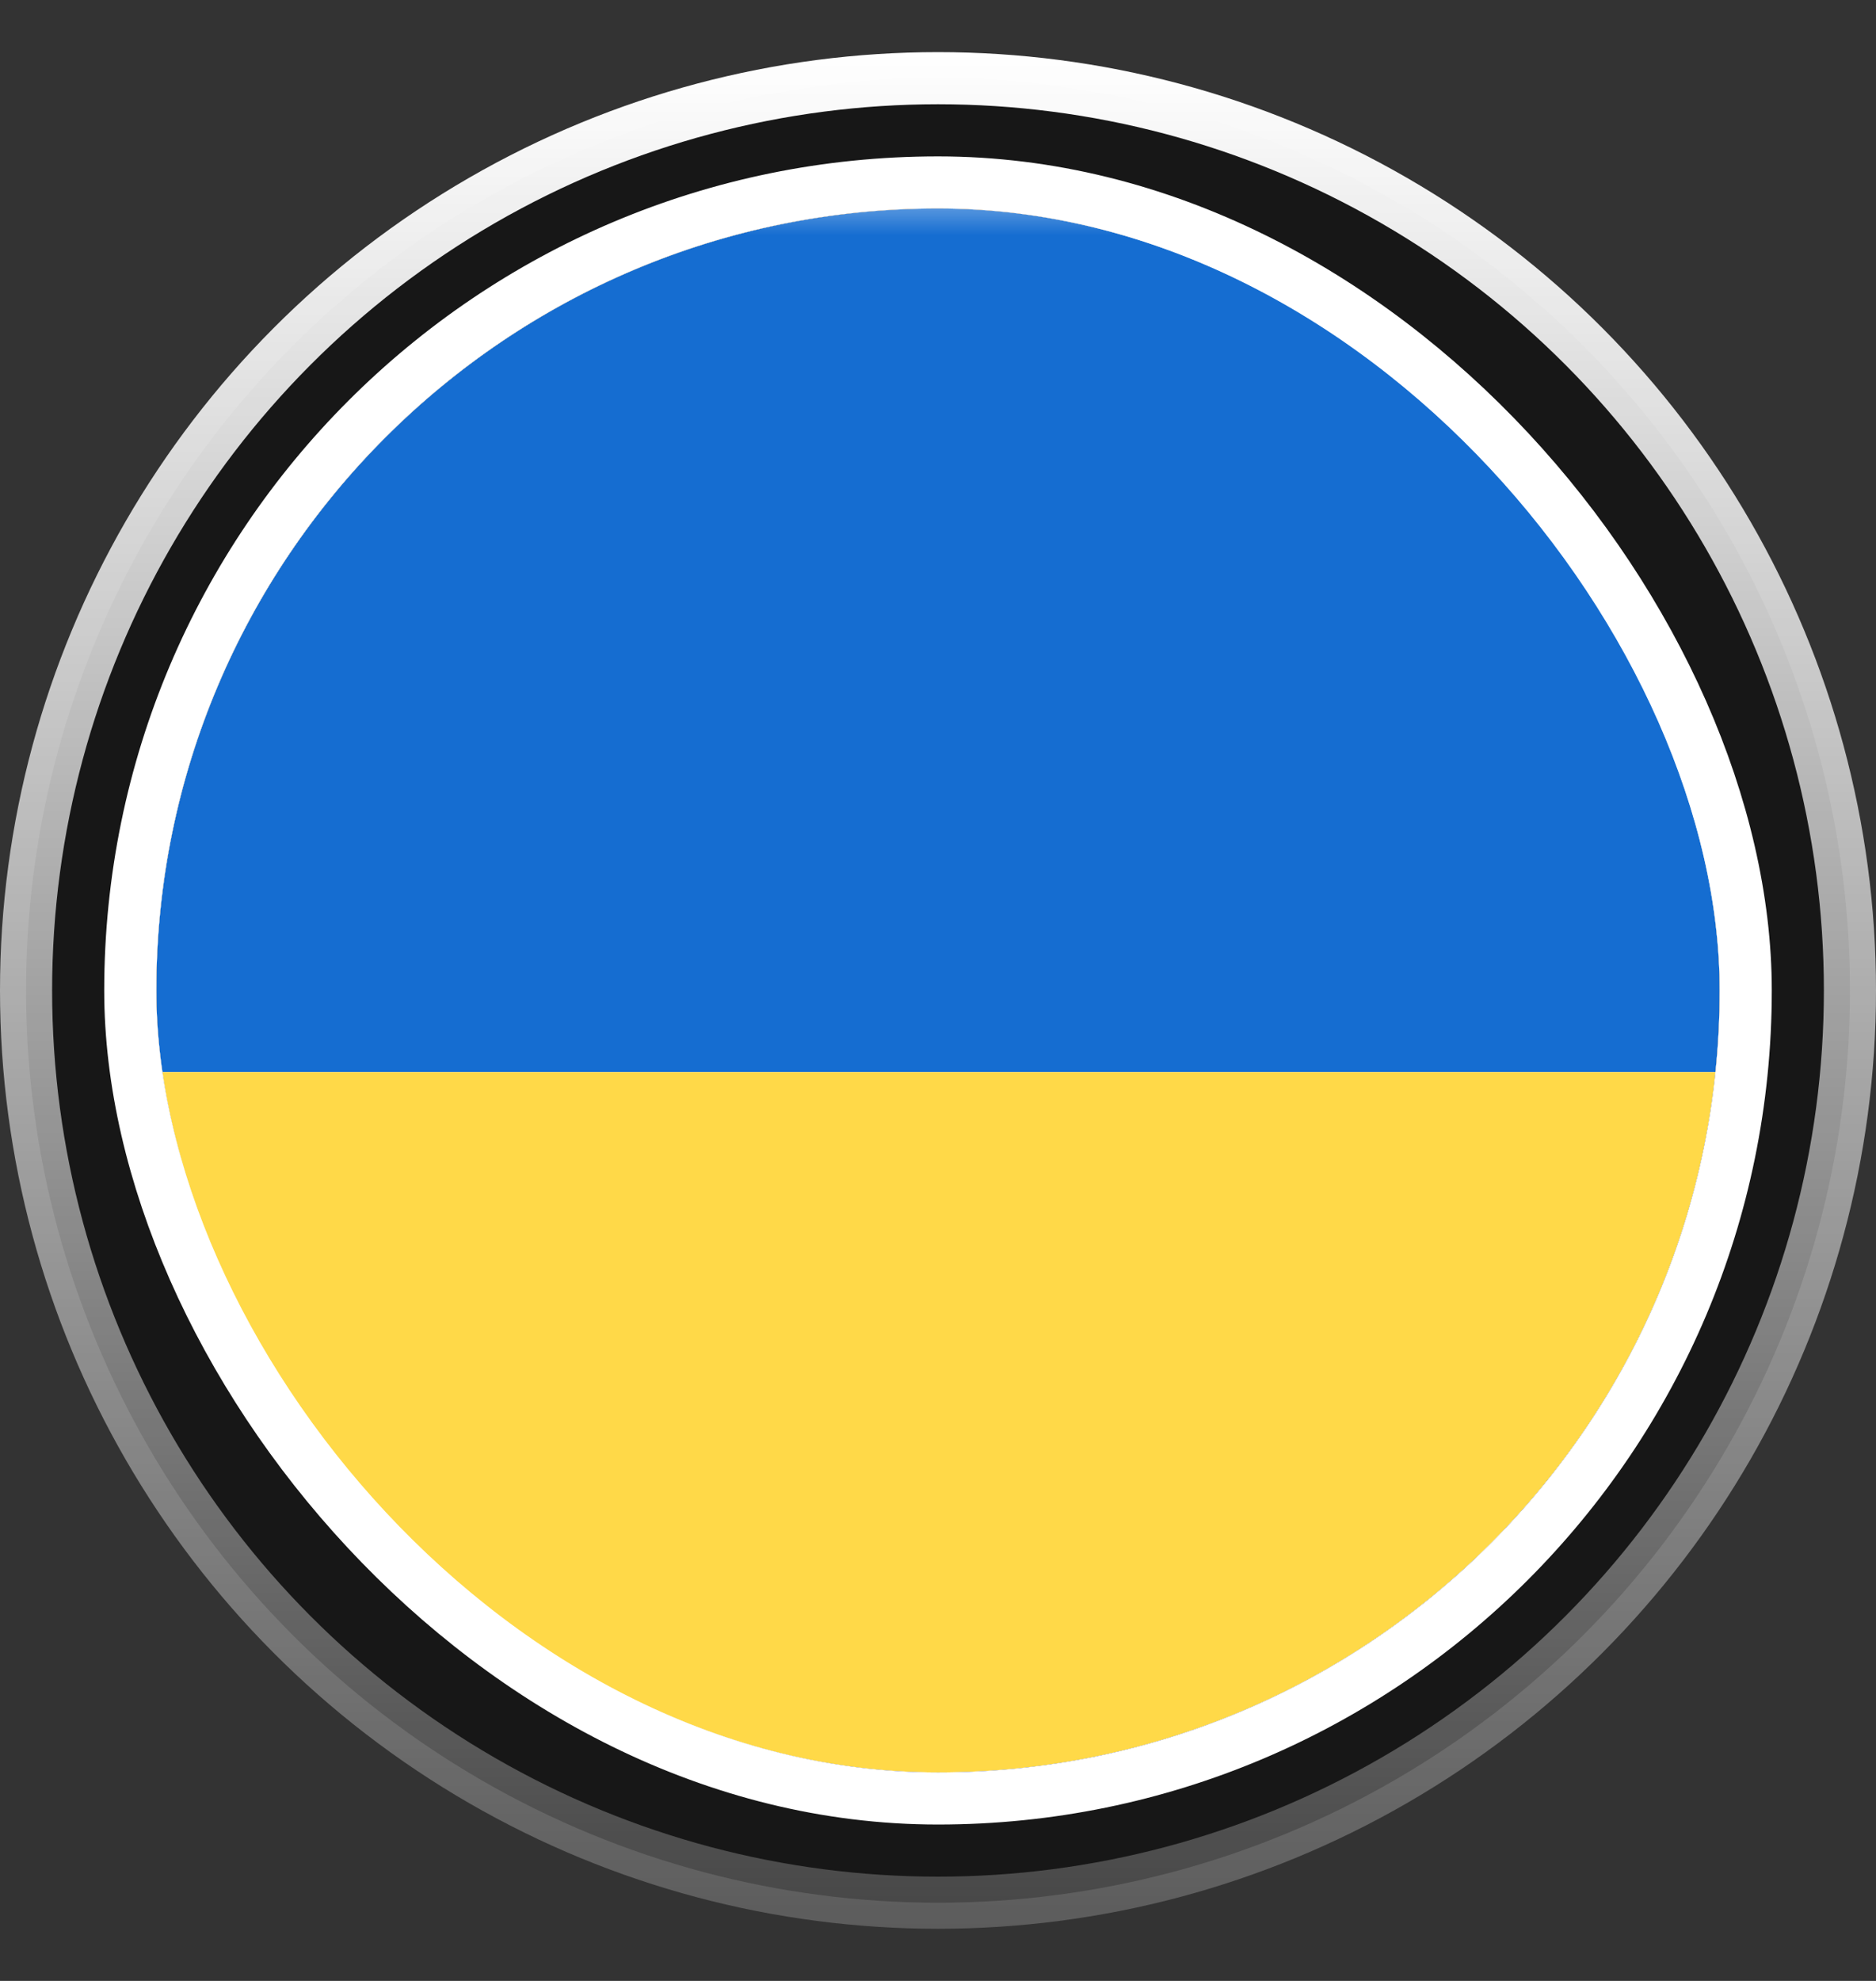 <svg width="36" height="38" viewBox="0 0 36 38" fill="none" xmlns="http://www.w3.org/2000/svg">
<rect x="0" y="0" width="36" height="38" fill="#333333" stroke="none"/>
<circle cx="18" cy="19" r="17.5" fill="#171717" stroke="url(#paint0_linear_4302_11716)"/>
<g clip-path="url(#clip0_4302_11716)">
<rect x="-3.723" y="3.5" width="44.444" height="32" rx="1.778" fill="white"/>
<mask id="mask0_4302_11716" style="mask-type:luminance" maskUnits="userSpaceOnUse" x="-4" y="3" width="45" height="33">
<rect x="-3.723" y="3.5" width="44.444" height="32" rx="1.778" fill="white"/>
</mask>
<g mask="url(#mask0_4302_11716)">
<path fill-rule="evenodd" clip-rule="evenodd" d="M-3.723 20.567H40.722V3.5H-3.723V20.567Z" fill="#156DD1"/>
<path fill-rule="evenodd" clip-rule="evenodd" d="M-3.723 35.5H40.722V20.567H-3.723V35.5Z" fill="#FFD948"/>
</g>
</g>
<rect x="2.5" y="3.5" width="31" height="31" rx="15.5" stroke="white"/>
<defs>
<linearGradient id="paint0_linear_4302_11716" x1="18" y1="1" x2="18" y2="37" gradientUnits="userSpaceOnUse">
<stop stop-color="white"/>
<stop offset="1" stop-color="white" stop-opacity="0.2"/>
</linearGradient>
<clipPath id="clip0_4302_11716">
<rect x="3" y="4" width="30" height="30" rx="15" fill="white"/>
</clipPath>
</defs>
</svg>
